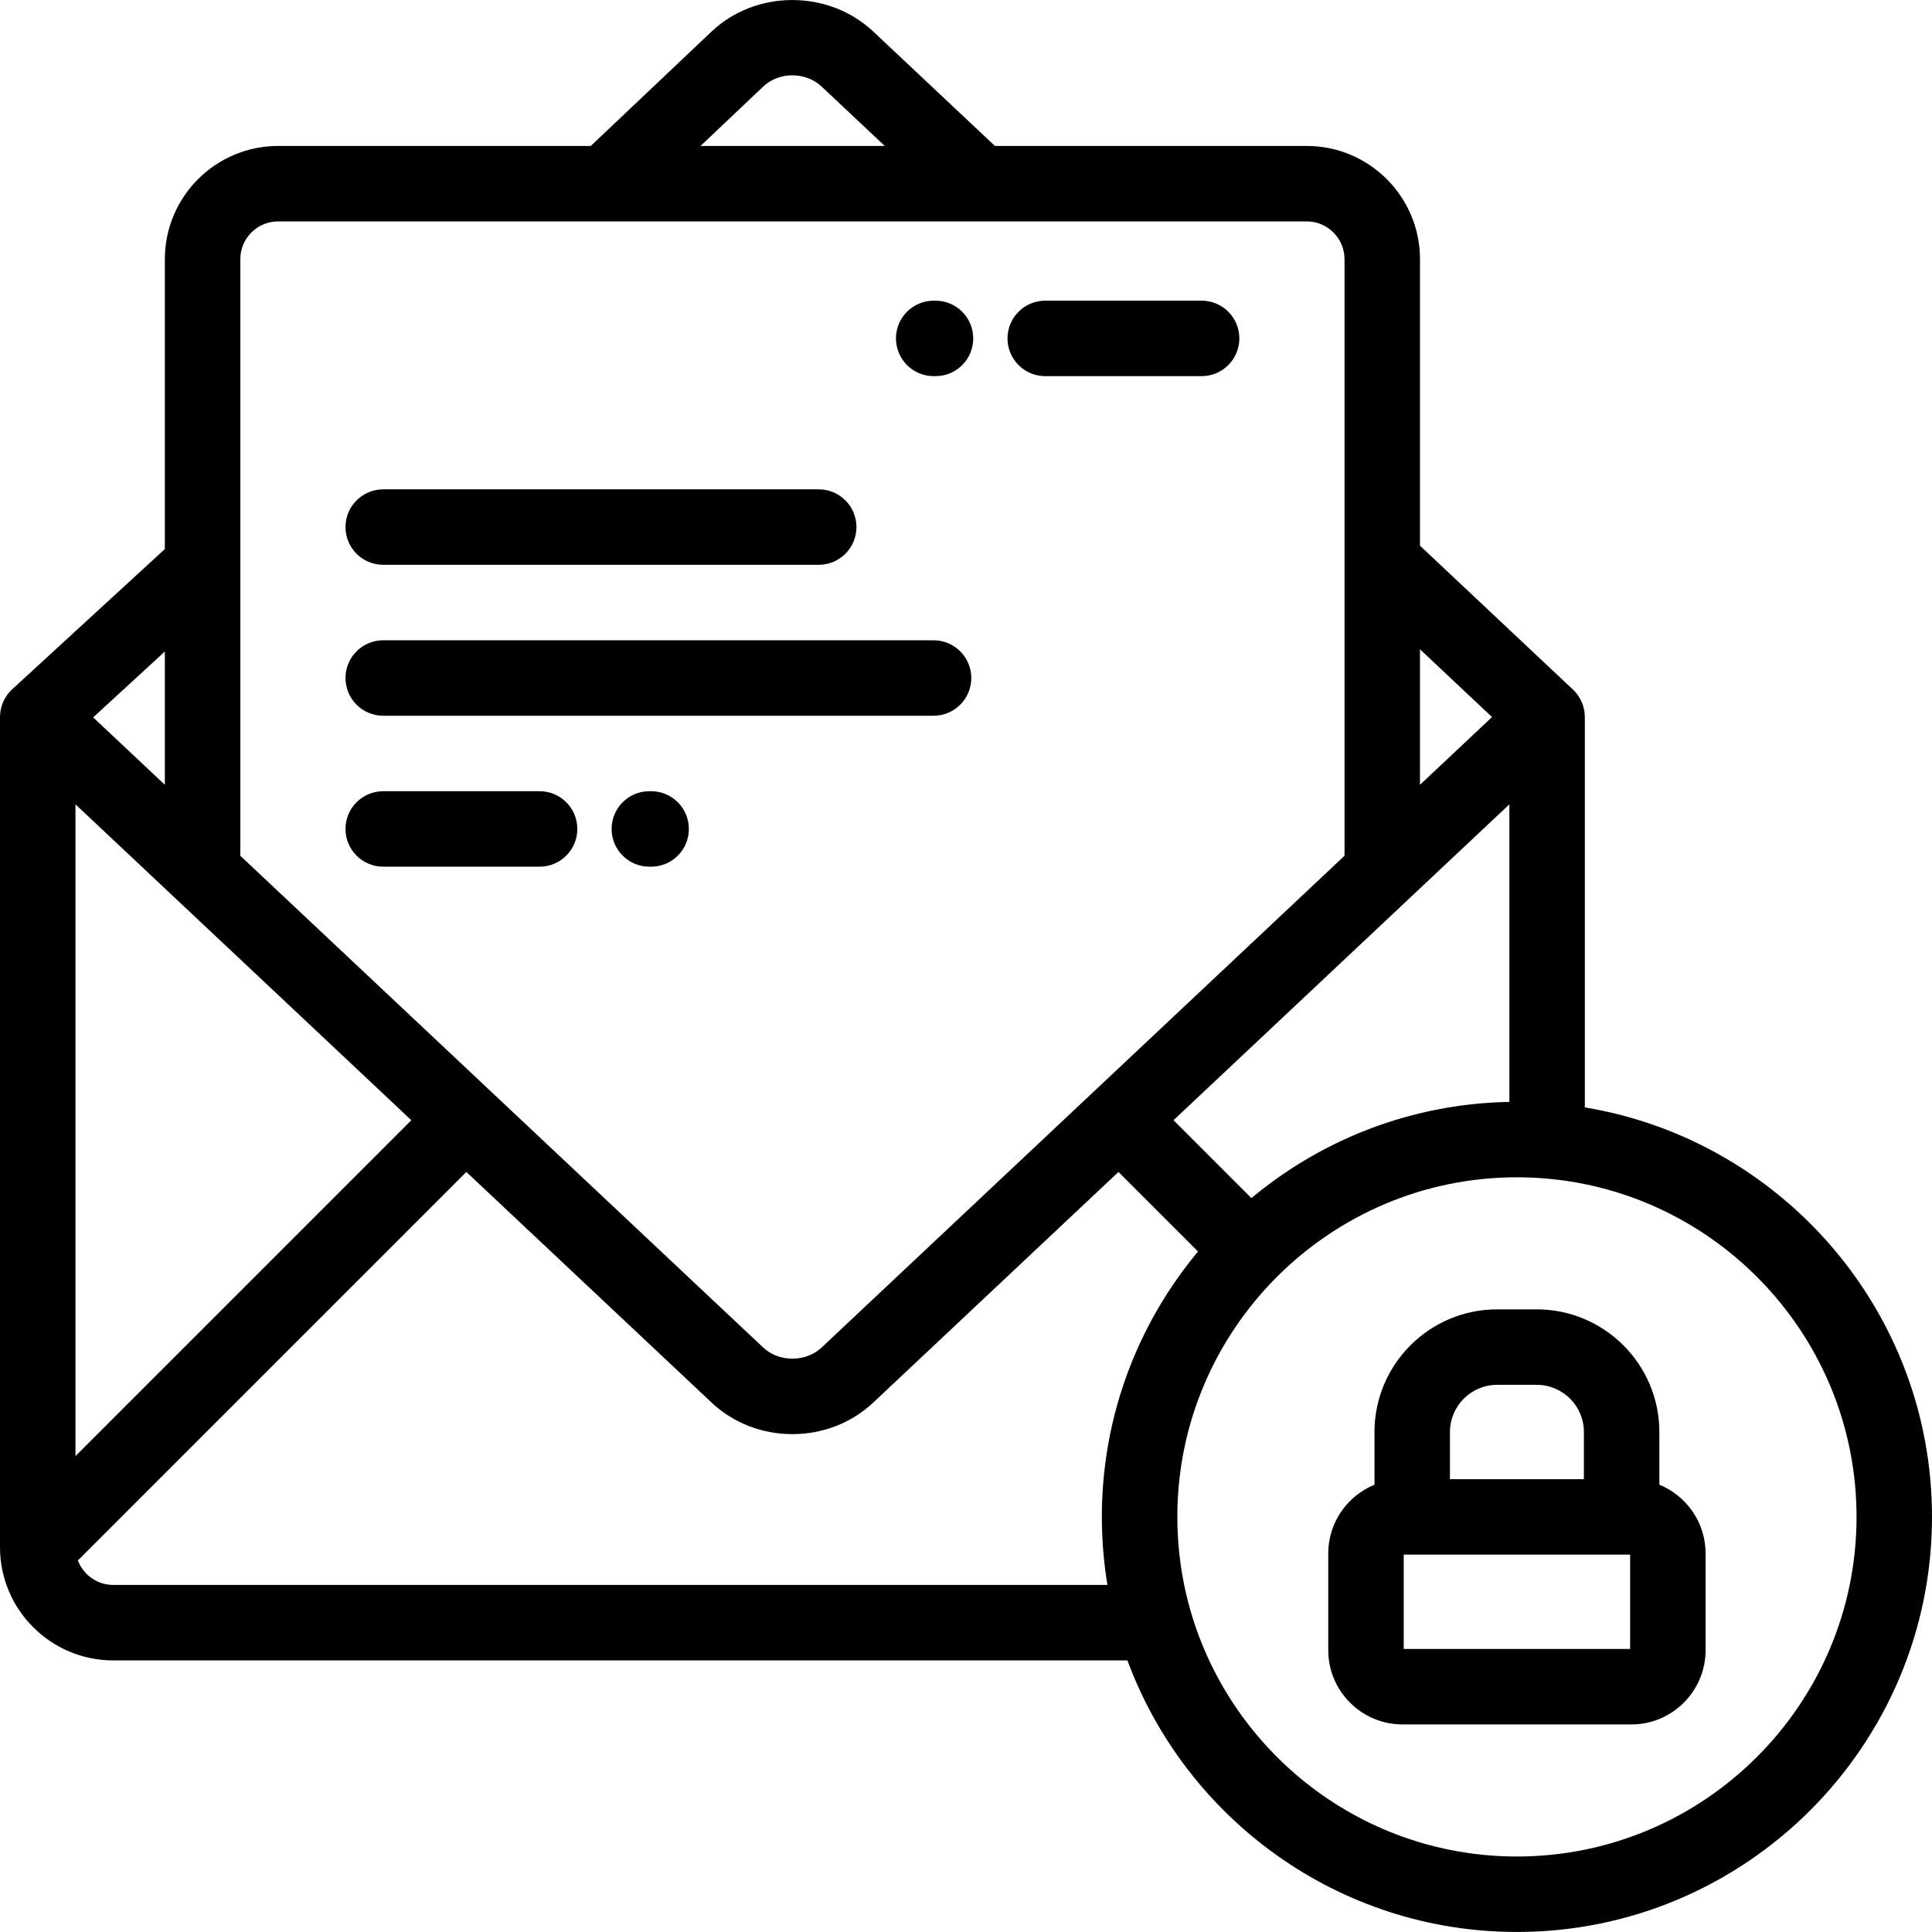 <?xml version="1.0" encoding="iso-8859-1"?>
<!-- Generator: Adobe Illustrator 19.0.0, SVG Export Plug-In . SVG Version: 6.00 Build 0)  -->
<svg version="1.1" id="Capa_1" xmlns="http://www.w3.org/2000/svg" xmlns:xlink="http://www.w3.org/1999/xlink" x="0px" y="0px"
	 viewBox="0 0 512.002 512.002" style="enable-background:new 0 0 512.002 512.002;" xml:space="preserve">
<g>
	<g>
		<path d="M216.969,129.68H101.561c-5.523,0-10,4.477-10,10s4.477,10,10,10h115.408c5.523,0,10-4.477,10-10
			S222.492,129.68,216.969,129.68z"/>
	</g>
</g>
<g>
	<g>
		<path d="M247.402,169.68H101.561c-5.523,0-10,4.477-10,10s4.477,10,10,10h145.841c5.523,0,10-4.477,10-10
			S252.925,169.68,247.402,169.68z"/>
	</g>
</g>
<g>
	<g>
		<path d="M172.558,209.68h-0.475c-5.523,0-10,4.477-10,10s4.477,10,10,10h0.475c5.523,0,10-4.477,10-10
			S178.081,209.68,172.558,209.68z"/>
	</g>
</g>
<g>
	<g>
		<path d="M142.999,209.68h-41.438c-5.523,0-10,4.477-10,10s4.477,10,10,10h41.438c5.523,0,10-4.477,10-10
			S148.522,209.68,142.999,209.68z"/>
	</g>
</g>
<g>
	<g>
		<path d="M318.44,79.681h-41.438c-5.523,0-10,4.477-10,10c0,5.523,4.477,10,10,10h41.438c5.523,0,10-4.477,10-10
			C328.44,84.158,323.963,79.681,318.44,79.681z"/>
	</g>
</g>
<g>
	<g>
		<path d="M247.917,79.681h-0.475c-5.523,0-10,4.477-10,10c0,5.523,4.477,10,10,10h0.475c5.523,0,10-4.477,10-10
			C257.917,84.158,253.44,79.681,247.917,79.681z"/>
	</g>
</g>
<g>
	<g>
		<path d="M420.001,293.476v-103.45c0-0.037-0.008-0.072-0.008-0.109c-0.005-0.431-0.036-0.86-0.095-1.287
			c-0.012-0.082-0.029-0.162-0.043-0.244c-0.061-0.37-0.144-0.737-0.247-1.099c-0.022-0.078-0.041-0.156-0.064-0.232
			c-0.128-0.413-0.283-0.817-0.465-1.213c-0.027-0.058-0.058-0.113-0.085-0.171c-0.166-0.342-0.353-0.675-0.559-0.999
			c-0.046-0.072-0.089-0.145-0.136-0.215c-0.239-0.355-0.498-0.7-0.786-1.028c-0.043-0.049-0.092-0.093-0.137-0.142
			c-0.169-0.186-0.338-0.371-0.524-0.546l-40.54-38.125V68.681c0-16.542-13.458-30-30-30h-82.643l-32.22-30.302
			C219.58-2.782,200.338-2.783,188.554,8.377l-31.992,30.304H73.688c-16.542,0-30,13.458-30,30v76.824L3.235,182.662
			c-0.588,0.54-1.087,1.139-1.515,1.772c-0.051,0.076-0.1,0.152-0.149,0.23c-0.222,0.349-0.425,0.705-0.6,1.073
			c-0.011,0.023-0.023,0.044-0.034,0.066c-0.185,0.397-0.337,0.805-0.467,1.219c-0.028,0.089-0.053,0.18-0.078,0.27
			c-0.107,0.377-0.195,0.759-0.257,1.145c-0.008,0.052-0.021,0.102-0.028,0.153c-0.062,0.429-0.09,0.861-0.096,1.294
			C0.01,189.932,0,189.978,0,190.026v219.995c0,0.006,0,0.011,0,0.016c0.006,16.537,13.461,29.989,30,29.989h268.783
			c15.513,41.968,55.927,71.968,103.219,71.968c60.654,0,110-49.346,110-109.999C512.002,347.47,472.123,302.092,420.001,293.476z
			 M376.311,172.071l19.093,17.955l-19.093,17.956V172.071z M400.001,213.159v78.855c-0.138,0.003-0.275,0.01-0.413,0.013
			c-0.47,0.009-0.939,0.026-1.407,0.042c-0.464,0.016-0.929,0.031-1.392,0.053c-0.474,0.023-0.946,0.051-1.419,0.079
			c-0.453,0.027-0.907,0.054-1.358,0.087c-0.48,0.035-0.958,0.076-1.436,0.116c-0.442,0.038-0.883,0.075-1.324,0.118
			c-0.482,0.047-0.961,0.1-1.442,0.153c-0.435,0.048-0.87,0.096-1.303,0.149c-0.482,0.059-0.961,0.124-1.441,0.189
			c-0.426,0.059-0.853,0.116-1.278,0.18c-0.485,0.072-0.969,0.149-1.452,0.228c-0.415,0.067-0.831,0.135-1.245,0.207
			c-0.488,0.085-0.974,0.175-1.46,0.267c-0.406,0.077-0.812,0.153-1.216,0.234c-0.49,0.098-0.977,0.201-1.465,0.305
			c-0.397,0.085-0.794,0.17-1.189,0.26c-0.489,0.11-0.977,0.226-1.464,0.343c-0.39,0.094-0.779,0.188-1.167,0.286
			c-0.489,0.123-0.975,0.251-1.461,0.381c-0.382,0.102-0.765,0.205-1.145,0.31c-0.489,0.136-0.975,0.277-1.461,0.419
			c-0.373,0.109-0.746,0.22-1.117,0.333c-0.488,0.149-0.975,0.303-1.461,0.458c-0.366,0.117-0.731,0.235-1.095,0.356
			c-0.486,0.161-0.969,0.327-1.452,0.495c-0.36,0.125-0.719,0.251-1.077,0.38c-0.483,0.173-0.963,0.351-1.442,0.531
			c-0.353,0.133-0.706,0.266-1.057,0.402c-0.48,0.187-0.959,0.377-1.437,0.57c-0.344,0.139-0.687,0.279-1.029,0.421
			c-0.479,0.2-0.957,0.403-1.433,0.609c-0.337,0.146-0.673,0.293-1.008,0.442c-0.475,0.211-0.948,0.426-1.419,0.644
			c-0.332,0.153-0.662,0.308-0.992,0.464c-0.471,0.223-0.939,0.45-1.407,0.679c-0.325,0.16-0.648,0.321-0.972,0.483
			c-0.465,0.235-0.929,0.473-1.391,0.714c-0.32,0.167-0.639,0.335-0.958,0.506c-0.46,0.246-0.918,0.495-1.374,0.747
			c-0.314,0.173-0.627,0.349-0.939,0.525c-0.455,0.258-0.909,0.518-1.36,0.782c-0.307,0.18-0.613,0.361-0.918,0.543
			c-0.45,0.269-0.898,0.541-1.344,0.816c-0.302,0.186-0.604,0.375-0.904,0.565c-0.442,0.279-0.882,0.56-1.32,0.846
			c-0.297,0.193-0.593,0.389-0.888,0.585c-0.437,0.29-0.872,0.583-1.304,0.879c-0.291,0.199-0.579,0.4-0.868,0.602
			c-0.43,0.301-0.858,0.604-1.284,0.911c-0.286,0.206-0.57,0.414-0.854,0.624c-0.421,0.31-0.841,0.622-1.258,0.938
			c-0.281,0.213-0.56,0.428-0.839,0.643c-0.415,0.32-0.828,0.643-1.238,0.969c-0.275,0.219-0.548,0.44-0.821,0.662
			c-0.392,0.318-0.783,0.637-1.17,0.96l-20.646-20.646L400.001,213.159z M202.308,22.897c4.154-3.935,11.226-3.912,15.438,0.051
			l16.729,15.732h-48.829L202.308,22.897z M63.688,68.681c0-5.514,4.486-10,10-10h272.623c5.514,0,10,4.486,10,10v158.11
			L217.746,357.104c-2.026,1.906-4.781,2.955-7.756,2.955h-0.001c-2.962,0-5.699-1.04-7.707-2.929L63.688,226.79V68.681z
			 M43.688,172.661v35.32l-19-17.868L43.688,172.661z M20,213.159l89.013,83.713L20,385.884V213.159z M310.597,340.863
			c-0.221,0.329-0.438,0.662-0.655,0.994c-0.263,0.401-0.526,0.802-0.784,1.207c-0.217,0.341-0.429,0.685-0.643,1.028
			c-0.25,0.402-0.501,0.804-0.746,1.209c-0.213,0.353-0.42,0.709-0.629,1.064c-0.236,0.402-0.474,0.803-0.706,1.207
			c-0.209,0.366-0.414,0.737-0.619,1.106c-0.223,0.399-0.446,0.798-0.664,1.2c-0.204,0.378-0.402,0.759-0.602,1.14
			c-0.211,0.4-0.422,0.799-0.628,1.203c-0.198,0.388-0.389,0.779-0.582,1.169c-0.198,0.4-0.398,0.8-0.592,1.204
			c-0.193,0.402-0.379,0.808-0.567,1.212c-0.184,0.397-0.371,0.792-0.55,1.191c-0.188,0.416-0.368,0.836-0.55,1.255
			c-0.171,0.394-0.345,0.787-0.512,1.183c-0.181,0.43-0.355,0.864-0.531,1.297c-0.158,0.389-0.319,0.777-0.472,1.168
			c-0.175,0.446-0.343,0.896-0.513,1.346c-0.145,0.383-0.293,0.766-0.433,1.151c-0.169,0.461-0.328,0.926-0.491,1.39
			c-0.132,0.378-0.267,0.754-0.396,1.134c-0.162,0.481-0.316,0.966-0.472,1.45c-0.118,0.367-0.24,0.732-0.354,1.101
			c-0.155,0.499-0.3,1.001-0.448,1.502c-0.106,0.36-0.216,0.718-0.318,1.08c-0.146,0.517-0.284,1.038-0.423,1.559
			c-0.093,0.349-0.19,0.695-0.28,1.045c-0.14,0.546-0.271,1.097-0.403,1.647c-0.079,0.327-0.162,0.652-0.237,0.98
			c-0.132,0.573-0.254,1.149-0.377,1.726c-0.066,0.311-0.137,0.62-0.201,0.932c-0.122,0.602-0.235,1.208-0.348,1.813
			c-0.054,0.289-0.113,0.576-0.164,0.865c-0.115,0.645-0.219,1.294-0.323,1.943c-0.041,0.253-0.086,0.503-0.124,0.757
			c-0.105,0.69-0.199,1.383-0.292,2.078c-0.029,0.216-0.063,0.43-0.09,0.647c-0.095,0.75-0.179,1.504-0.259,2.259
			c-0.018,0.162-0.039,0.323-0.055,0.485c-0.085,0.842-0.16,1.688-0.226,2.536c-0.006,0.076-0.014,0.152-0.02,0.229
			c-0.212,2.787-0.322,5.602-0.322,8.442c0,0.042,0.002,0.084,0.002,0.126c0.001,1.303,0.033,2.598,0.08,3.89
			c0.011,0.307,0.021,0.614,0.035,0.921c0.058,1.304,0.136,2.602,0.239,3.893c0.019,0.235,0.043,0.47,0.063,0.705
			c0.103,1.204,0.226,2.403,0.369,3.596c0.024,0.202,0.044,0.404,0.069,0.605c0.16,1.28,0.347,2.552,0.551,3.818
			c0.031,0.156,0.048,0.317,0.074,0.475H30c-4.282,0-7.933-2.71-9.356-6.501L123.589,310.58l64.991,61.121
			c5.732,5.39,13.335,8.358,21.408,8.359c0.001,0,0.001,0,0.001,0c8.087,0,15.708-2.979,21.458-8.386l64.963-61.095l21.083,21.083
			c-0.213,0.256-0.426,0.513-0.637,0.771c-0.239,0.291-0.474,0.586-0.709,0.879c-0.311,0.388-0.622,0.776-0.928,1.168
			c-0.235,0.301-0.466,0.606-0.698,0.91c-0.299,0.392-0.598,0.784-0.893,1.18c-0.23,0.31-0.456,0.624-0.684,0.937
			c-0.287,0.395-0.574,0.79-0.855,1.189c-0.226,0.32-0.448,0.644-0.671,0.967C311.143,340.062,310.867,340.46,310.597,340.863z
			 M402.002,491.995c-42.405,0-78.049-29.482-87.525-69.024c-0.088-0.37-0.177-0.74-0.26-1.11c-0.107-0.476-0.212-0.952-0.312-1.43
			c-0.118-0.566-0.229-1.134-0.335-1.702c-0.092-0.487-0.181-0.976-0.265-1.466c-0.116-0.676-0.226-1.353-0.326-2.032
			c-0.051-0.348-0.099-0.697-0.147-1.047c-0.09-0.663-0.172-1.327-0.247-1.992c-0.031-0.272-0.065-0.543-0.094-0.816
			c-0.094-0.907-0.174-1.817-0.241-2.728c-0.02-0.267-0.034-0.536-0.051-0.804c-0.045-0.701-0.083-1.402-0.111-2.105
			c-0.013-0.306-0.026-0.612-0.035-0.918c-0.027-0.874-0.044-1.75-0.046-2.626c0-0.067-0.002-0.133-0.002-0.2
			c0-49.626,40.374-90,89.999-90c1.081,0,2.176,0.026,3.272,0.066c0.196,0.007,0.392,0.014,0.588,0.022
			c1.097,0.047,2.198,0.11,3.295,0.196c46.294,3.659,82.845,42.498,82.845,89.716C492.002,451.621,451.628,491.995,402.002,491.995z
			"/>
	</g>
</g>
<g>
	<g>
		<path d="M439.749,393.462v-13.968c0-17.92-14.579-32.499-32.499-32.499h-10.496c-17.92,0-32.5,14.579-32.5,32.499v13.968
			c-7.178,2.939-12.252,9.992-12.252,18.216v25.634c0,10.853,8.83,19.683,19.684,19.683h60.633c10.853,0,19.684-8.83,19.684-19.683
			v-25.634C452.002,403.454,446.928,396.401,439.749,393.462z M384.254,379.495c0-6.892,5.608-12.499,12.5-12.499h10.496
			c6.892,0,12.499,5.607,12.499,12.499v12.501h-35.495V379.495z M432.002,436.995h-60v-25h2.252h55.495h2.253V436.995z"/>
	</g>
</g>
<g>
</g>
<g>
</g>
<g>
</g>
<g>
</g>
<g>
</g>
<g>
</g>
<g>
</g>
<g>
</g>
<g>
</g>
<g>
</g>
<g>
</g>
<g>
</g>
<g>
</g>
<g>
</g>
<g>
</g>
</svg>
